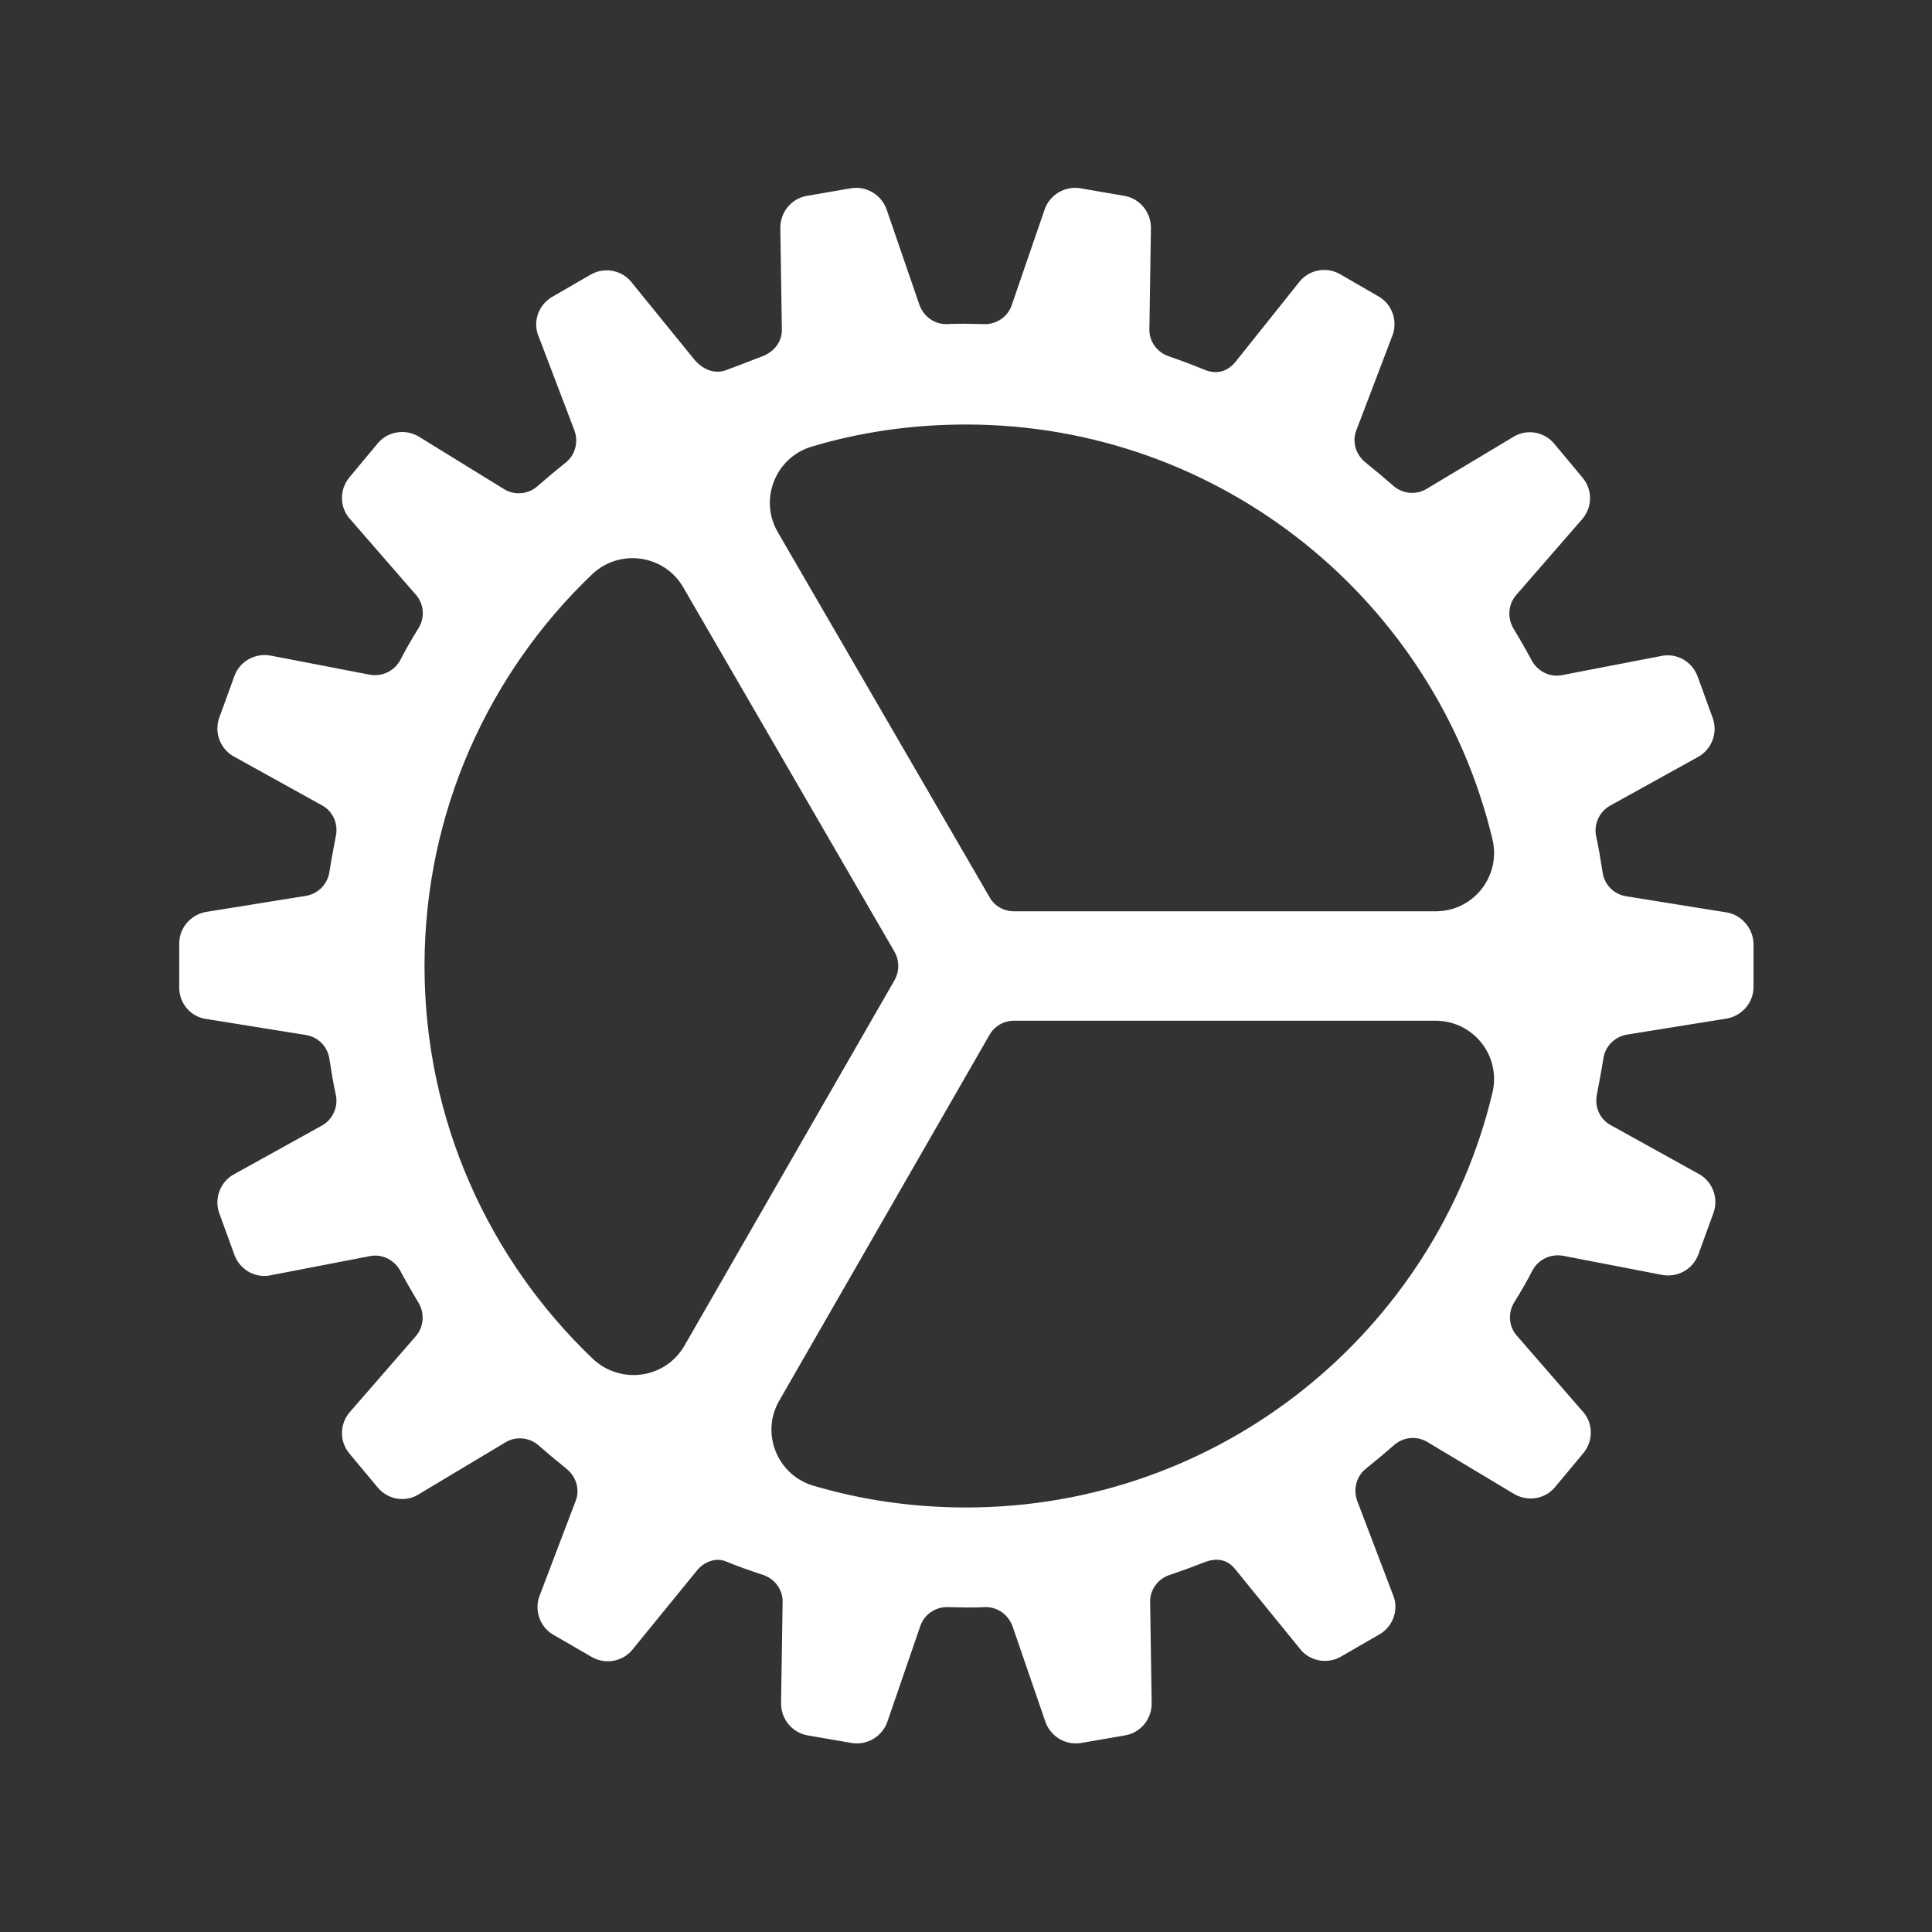 <?xml version="1.0" encoding="utf-8"?>
<!-- Generator: Adobe Illustrator 22.0.1, SVG Export Plug-In . SVG Version: 6.00 Build 0)  -->
<svg version="1.1" id="Layer_1" xmlns="http://www.w3.org/2000/svg" xmlns:xlink="http://www.w3.org/1999/xlink" x="0px" y="0px"
	 viewBox="0 0 512 512" style="enable-background:new 0 0 512 512;" xml:space="preserve" stroke="white" fill="white">
<rect x="0" y="0" width="512" height="512" fill="#333333" stroke="none"/>
<path d="M456.9,242.2l-26.1-4.2c-3.5-0.6-6.1-3.3-6.6-6.8c-0.5-3.2-1-6.4-1.7-9.5c-0.7-3.4,0.9-6.9,3.9-8.6l23.1-12.8
	c3.6-1.8,5.3-6.1,3.9-9.9l-4-11c-1.4-3.8-5.4-6-9.4-5l-25.9,5c-3.4,0.7-6.9-1-8.6-4.1c-1.5-2.8-3.1-5.6-4.8-8.4
	c-1.8-3-1.6-6.8,0.7-9.5l17.3-19.9c2.8-3,2.9-7.5,0.3-10.6l-7.5-9c-2.6-3.1-7.1-3.8-10.5-1.5l-22.7,13.6c-3,1.8-6.8,1.4-9.4-0.9
	c-2.4-2.1-4.9-4.2-7.4-6.2c-2.7-2.2-3.8-5.9-2.5-9.1l9.4-24.7c1.6-3.7,0.2-8.1-3.3-10.1l-10.2-5.9c-3.5-2-8-1.1-10.4,2.2l-16.6,20.8
	c-2,2.5-4.9,3.8-8.5,2.5c0,0-5.6-2.3-9.8-3.7c-3.3-1.1-5.6-4.2-5.5-7.7l0.4-26.4c0.2-4.1-2.6-7.7-6.6-8.4l-11.6-2
	c-4-0.7-7.9,1.7-9.1,5.6l-8.6,25c-1.1,3.3-4.3,5.5-7.8,5.4c-1.6,0-3.3-0.1-4.9-0.1s-3.3,0-4.9,0.1c-3.5,0.1-6.6-2.1-7.8-5.4l-8.6-25
	c-1.2-3.9-5.1-6.3-9.1-5.6l-11.6,2c-4,0.7-6.8,4.3-6.6,8.4l0.4,26.4c0.1,3.5-2.1,6.4-5.5,7.7c-2.3,0.9-7.3,2.8-9.7,3.7
	c-2.8,1-6.1,0.2-8.8-2.9l-16.5-20.3c-2.4-3.3-6.9-4.2-10.4-2.2l-10.2,5.9c-3.5,2-5,6.4-3.3,10.1l9.4,24.7c1.2,3.3,0.2,7-2.5,9.1
	c-2.5,2-5,4.1-7.4,6.2c-2.6,2.3-6.4,2.7-9.4,0.9L111,116.3c-3.4-2.2-7.9-1.6-10.5,1.5l-7.5,9c-2.6,3.1-2.5,7.7,0.3,10.6l17.3,19.9
	c2.3,2.6,2.6,6.5,0.7,9.5c-1.7,2.7-3.3,5.5-4.8,8.4c-1.7,3.1-5.1,4.7-8.6,4.1l-25.9-5c-4-0.9-8,1.2-9.4,5l-4,11
	c-1.4,3.8,0.3,8.1,3.9,9.9l23.1,12.8c3.1,1.7,4.6,5.2,3.9,8.6c-0.6,3.2-1.2,6.3-1.7,9.5c-0.5,3.5-3.2,6.2-6.6,6.8l-26.1,4.2
	c-4,0.5-7.1,3.9-7.1,7.9v11.7c0,4.1,3,7.5,7.1,7.9l26.1,4.2c3.5,0.6,6.1,3.3,6.6,6.8c0.5,3.2,1,6.4,1.7,9.5c0.7,3.4-0.9,6.9-3.9,8.6
	l-23.1,12.8c-3.6,1.8-5.3,6.1-3.9,9.9l4,11c1.4,3.8,5.4,6,9.4,5l25.9-5c3.4-0.7,6.9,1,8.6,4.1c1.5,2.8,3.1,5.6,4.8,8.4
	c1.8,3,1.6,6.8-0.7,9.5l-17.3,19.9c-2.8,3-2.9,7.5-0.3,10.6l7.5,9c2.6,3.1,7.1,3.8,10.5,1.5l22.7-13.6c3-1.8,6.8-1.4,9.4,0.9
	c2.4,2.1,4.9,4.2,7.4,6.2c2.7,2.2,3.8,5.9,2.5,9.1l-9.4,24.7c-1.6,3.7-0.2,8.1,3.3,10.1l10.2,5.9c3.5,2,8,1.1,10.4-2.2l16.8-20.6
	c2.1-2.6,5.5-3.7,8.2-2.6c3.4,1.4,5.7,2.2,9.9,3.6c3.3,1.1,5.6,4.2,5.5,7.7l-0.4,26.4c-0.2,4.1,2.6,7.7,6.6,8.4l11.6,2
	c4,0.7,7.9-1.7,9.1-5.6l8.6-25c1.1-3.3,4.3-5.5,7.8-5.4c1.6,0,3.3,0.1,4.9,0.1s3.3,0,4.9-0.1c3.5-0.1,6.6,2.1,7.8,5.4l8.6,25
	c1.2,3.9,5.1,6.3,9.1,5.6l11.6-2c4-0.7,6.8-4.3,6.6-8.4l-0.4-26.4c-0.1-3.5,2.2-6.6,5.5-7.7c4.2-1.4,7-2.5,9.6-3.5
	c2.6-0.9,5.8-1,8.3,2.1l17,20.9c2.4,3.3,6.9,4.2,10.4,2.2l10.2-5.9c3.5-2,5-6.4,3.3-10.1l-9.4-24.7c-1.2-3.3-0.2-7,2.5-9.1
	c2.5-2,5-4.1,7.4-6.2c2.6-2.3,6.4-2.7,9.4-0.9l22.7,13.6c3.4,2.2,7.9,1.6,10.5-1.5l7.5-9c2.6-3.1,2.5-7.7-0.3-10.6l-17.3-19.9
	c-2.3-2.6-2.6-6.5-0.7-9.5c1.7-2.7,3.3-5.5,4.8-8.4c1.7-3.1,5.1-4.7,8.6-4.1l25.9,5c4,0.9,8-1.2,9.4-5l4-11c1.4-3.8-0.3-8.1-3.9-9.9
	l-23.1-12.8c-3.1-1.7-4.6-5.2-3.9-8.6c0.6-3.2,1.2-6.3,1.7-9.5c0.5-3.5,3.2-6.2,6.6-6.8l26.1-4.2c4-0.5,7.1-3.9,7.1-7.9v-11.7
	C464,246.1,461,242.6,456.9,242.2z M181.8,356.9c-5.2,9-17.4,10.7-25,3.6C129.2,334.2,112,297.1,112,256
	c0-40.9,17.1-77.9,44.5-104.1c7.5-7.2,19.8-5.5,25,3.5l56,96.6c1.4,2.5,1.4,5.5,0,8L181.8,356.9z M396,289.7
	C380.9,353,323.9,400,256,400c-14.1,0-27.8-2-40.6-5.8c-9.9-2.9-14.5-14.4-9.3-23.3l55.7-96.9c1.4-2.5,4.1-4,6.9-4h111.7
	C390.8,270,398.4,279.6,396,289.7z M380.5,242H268.7c-2.9,0-5.5-1.5-6.9-4l-56.1-96.7c-5.2-8.9-0.7-20.4,9.2-23.4
	c13-3.9,26.8-5.9,41.1-5.9c67.9,0,124.9,47,140,110.3C398.4,232.4,390.8,242,380.5,242z"/>
</svg>
